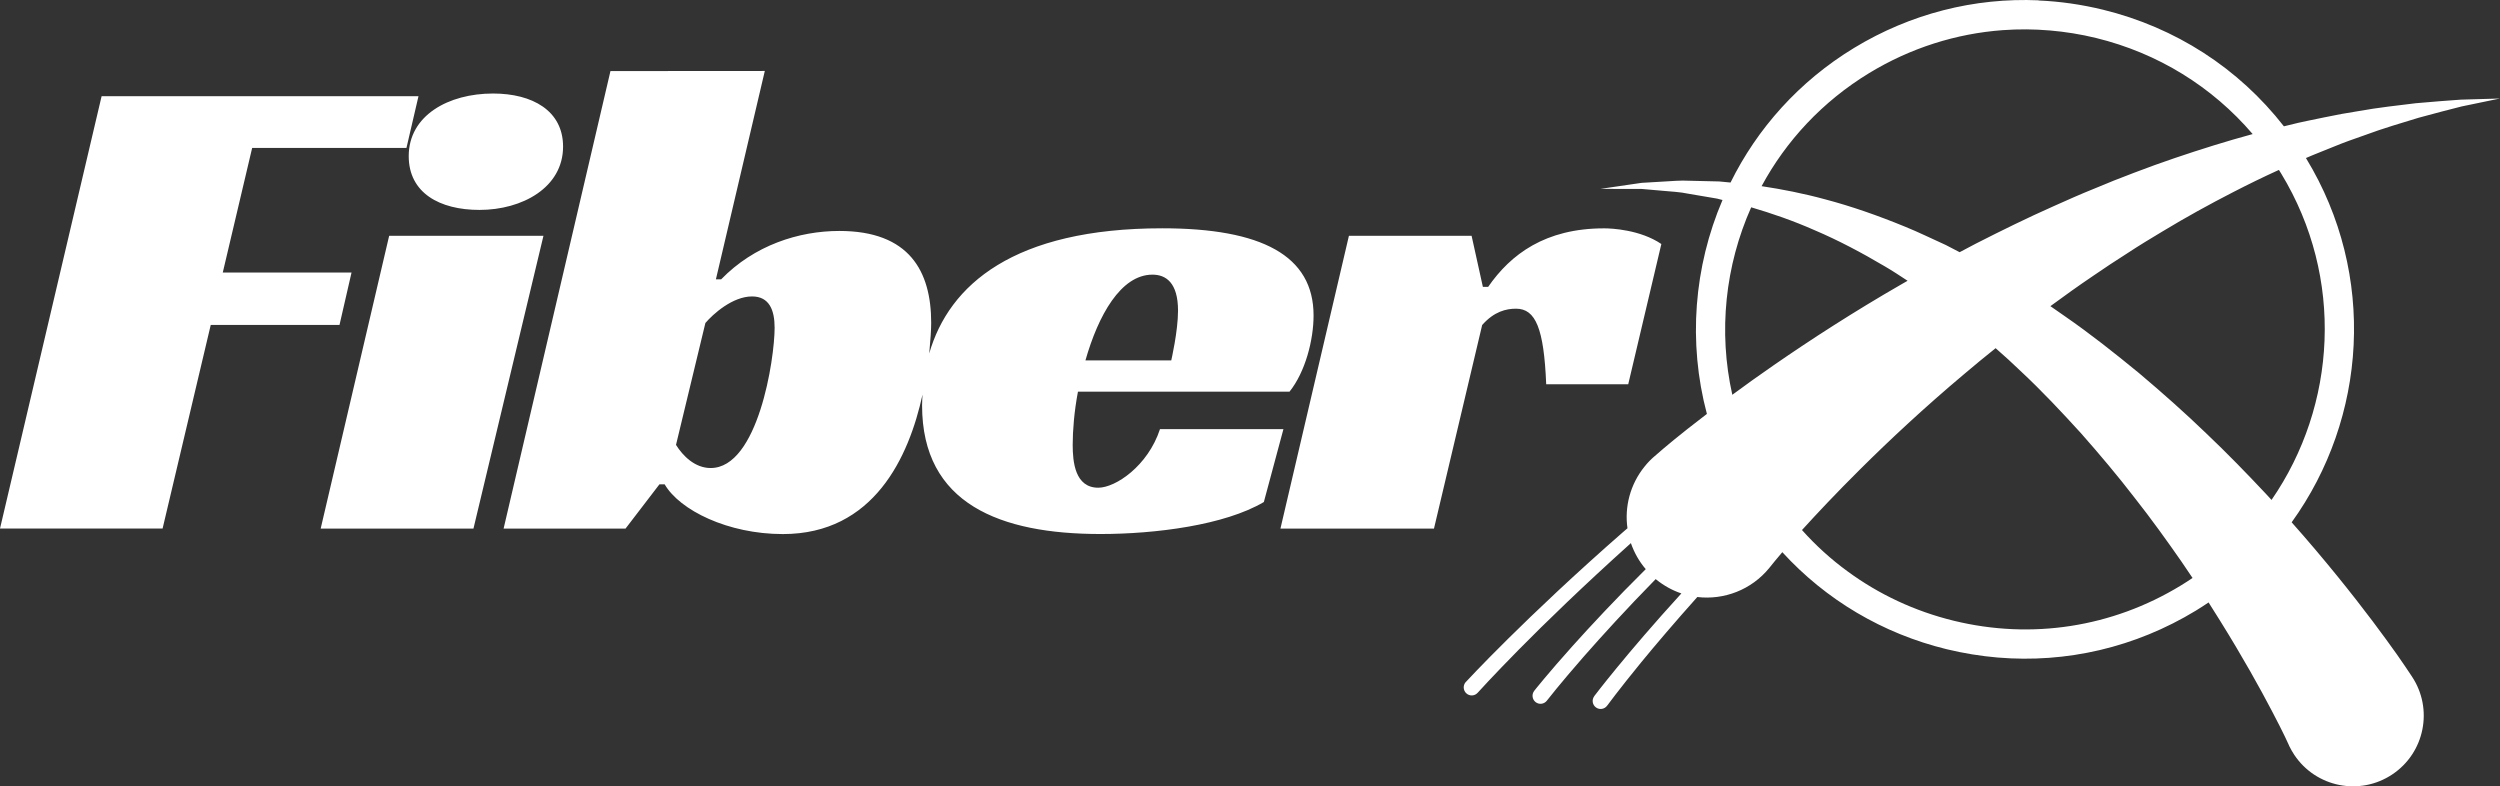 <?xml version="1.0" encoding="UTF-8" standalone="no"?> <svg xmlns:inkscape="http://www.inkscape.org/namespaces/inkscape" xmlns:sodipodi="http://sodipodi.sourceforge.net/DTD/sodipodi-0.dtd" xmlns="http://www.w3.org/2000/svg" xmlns:svg="http://www.w3.org/2000/svg" width="46.113mm" height="14.501mm" viewBox="0 0 46.113 14.501" version="1.1" id="svg97457" inkscape:version="1.1 (c68e22c387, 2021-05-23)" sodipodi:docname="FiberXLogoWeb.svg"><rect x="0" y="0" width="46.113" height="14.501" fill="#333333" stroke="none"/><defs id="defs97454"></defs><g inkscape:label="Capa 1" inkscape:groupmode="layer" id="layer1" transform="translate(-81.027,-142.965)"><path id="path2653-3" style="fill:#ffffff;fill-opacity:1;fill-rule:nonzero;stroke:none;stroke-width:0.067" d="m 118.631,142.971 c -1.188,-0.052 -2.366,0.247 -3.405,0.878 -1.017,0.618 -1.788,1.489 -2.279,2.483 -0.07,-0.007 -0.139,-0.013 -0.207,-0.02 -0.194,-0.005 -0.377,-0.009 -0.549,-0.013 -0.171,-0.01 -0.332,0.008 -0.481,0.015 -0.148,0.008 -0.282,0.017 -0.405,0.024 -0.483,0.07 -0.76,0.111 -0.76,0.111 0,0 0.278,-6e-5 0.762,10e-4 0.121,0.011 0.255,0.021 0.4,0.035 0.144,0.014 0.301,0.019 0.466,0.054 0.164,0.027 0.339,0.057 0.524,0.089 0.034,0.008 0.068,0.016 0.102,0.026 -0.526,1.23 -0.64,2.622 -0.288,3.946 -0.131,0.1 -0.249,0.192 -0.355,0.275 -0.191,0.151 -0.339,0.273 -0.443,0.361 -0.106,0.092 -0.163,0.141 -0.163,0.141 l -0.01,0.008 c -0.064,0.055 -0.124,0.117 -0.178,0.185 -0.269,0.332 -0.372,0.747 -0.316,1.139 -0.021,0.018 -0.042,0.035 -0.062,0.053 -1.822,1.591 -2.919,2.782 -2.919,2.782 l -0.003,0.002 c -0.053,0.061 -0.048,0.154 0.012,0.208 0.059,0.055 0.153,0.051 0.208,-0.01 0,0 0.266,-0.296 0.759,-0.796 0.485,-0.492 1.19,-1.176 2.068,-1.965 0.06,0.173 0.151,0.337 0.274,0.48 -0.56,0.555 -1.014,1.044 -1.353,1.421 -0.457,0.51 -0.703,0.822 -0.703,0.822 l -0.001,10e-4 c 0,0 1.3e-4,0.002 -0.001,0.002 -0.049,0.064 -0.037,0.157 0.027,0.207 0.064,0.05 0.157,0.038 0.207,-0.027 0,0 0.235,-0.304 0.683,-0.816 0.331,-0.377 0.777,-0.868 1.325,-1.427 0.004,0.004 0.008,0.007 0.012,0.011 0.142,0.114 0.298,0.199 0.461,0.254 -1.029,1.128 -1.606,1.893 -1.606,1.893 l -0.001,0.001 v 0.002 c -0.049,0.066 -0.035,0.158 0.032,0.207 0.066,0.048 0.157,0.033 0.206,-0.033 0,0 0.216,-0.295 0.627,-0.798 0.267,-0.325 0.616,-0.736 1.036,-1.206 0.489,0.058 0.997,-0.129 1.33,-0.539 0,0 0.036,-0.044 0.101,-0.125 0.036,-0.044 0.082,-0.099 0.137,-0.163 0.804,0.879 1.849,1.501 3.032,1.79 0.311,0.075 0.624,0.126 0.937,0.153 1.273,0.108 2.543,-0.187 3.656,-0.863 0.081,-0.049 0.158,-0.1 0.236,-0.152 h 0.002 c 0.071,0.112 0.14,0.221 0.207,0.329 0.425,0.682 0.749,1.267 0.962,1.675 0.107,0.204 0.188,0.365 0.239,0.471 0.048,0.104 0.074,0.159 0.074,0.159 l 0.006,0.015 c 0.026,0.055 0.058,0.108 0.092,0.161 0.399,0.599 1.208,0.761 1.807,0.362 0.599,-0.398 0.762,-1.208 0.363,-1.807 0,0 -0.044,-0.065 -0.125,-0.187 -0.08,-0.119 -0.196,-0.285 -0.348,-0.493 -0.301,-0.414 -0.742,-0.991 -1.301,-1.652 -0.141,-0.166 -0.288,-0.337 -0.444,-0.512 1.385,-1.92 1.574,-4.563 0.269,-6.71 -0.002,-0.004 -0.003,-0.006 -0.006,-0.009 0.169,-0.074 0.338,-0.137 0.502,-0.205 0.193,-0.08 0.384,-0.148 0.567,-0.211 0.364,-0.136 0.706,-0.233 1.01,-0.327 0.305,-0.085 0.574,-0.152 0.795,-0.209 0.448,-0.093 0.704,-0.146 0.704,-0.146 0,0 -0.262,0.007 -0.721,0.021 -0.229,0.017 -0.508,0.036 -0.83,0.066 -0.318,0.04 -0.682,0.077 -1.073,0.148 -0.196,0.031 -0.401,0.067 -0.611,0.112 -0.211,0.045 -0.431,0.085 -0.651,0.142 -0.032,0.007 -0.066,0.015 -0.098,0.024 -0.835,-1.071 -1.997,-1.823 -3.337,-2.151 -0.394,-0.096 -0.791,-0.153 -1.188,-0.17 z m -0.661,0.55 c 0.287,-0.021 0.577,-0.019 0.867,0.006 0.285,0.024 0.57,0.07 0.853,0.139 1.141,0.279 2.14,0.897 2.888,1.772 -0.236,0.064 -0.475,0.134 -0.718,0.209 -0.479,0.149 -0.972,0.314 -1.465,0.503 -0.248,0.094 -0.496,0.191 -0.742,0.296 -0.249,0.1 -0.494,0.209 -0.739,0.319 -0.492,0.218 -0.975,0.456 -1.448,0.697 -0.098,0.051 -0.195,0.102 -0.293,0.155 -0.086,-0.045 -0.171,-0.089 -0.256,-0.133 -0.254,-0.114 -0.499,-0.236 -0.749,-0.337 -0.499,-0.205 -0.991,-0.377 -1.468,-0.503 -0.41,-0.112 -0.807,-0.189 -1.18,-0.245 0.45,-0.834 1.12,-1.56 1.986,-2.087 0.76,-0.462 1.602,-0.728 2.464,-0.791 z m -25.683,0.755 -1.971,8.439 h 2.249 l 0.625,-0.816 h 0.097 c 0.278,0.477 1.166,0.917 2.18,0.917 1.677,0 2.325,-1.419 2.576,-2.573 -0.003,0.067 -0.008,0.133 -0.008,0.199 0,1.821 1.444,2.373 3.291,2.373 1.014,0 2.291,-0.163 3.013,-0.59 l 0.361,-1.344 h -2.277 c -0.222,0.678 -0.819,1.08 -1.138,1.08 -0.43,0 -0.472,-0.477 -0.472,-0.791 0,-0.264 0.028,-0.616 0.097,-0.98 h 3.902 c 0.292,-0.364 0.444,-0.954 0.444,-1.406 0,-1.105 -0.958,-1.608 -2.791,-1.608 -2.735,0 -3.933,1.04 -4.298,2.308 0.023,-0.237 0.036,-0.445 0.036,-0.563 0,-0.954 -0.403,-1.696 -1.694,-1.696 -0.75,0 -1.569,0.264 -2.18,0.892 h -0.097 l 0.902,-3.843 z m -2.166,0.414 c -0.819,0 -1.555,0.402 -1.555,1.155 0,0.678 0.569,0.992 1.305,0.992 0.791,0 1.542,-0.414 1.542,-1.168 0,-0.665 -0.569,-0.979 -1.291,-0.979 z m -7.22,0.05 -1.874,7.974 h 2.999 l 0.888,-3.755 h 2.375 l 0.222,-0.967 h -2.375 l 0.542,-2.298 h 2.846 l 0.222,-0.954 z m 40.161,1.359 c 0.014,0.023 0.029,0.045 0.043,0.069 1.167,1.921 1.022,4.277 -0.179,6.018 -0.037,-0.04 -0.075,-0.082 -0.113,-0.122 -0.339,-0.361 -0.702,-0.736 -1.094,-1.108 -0.389,-0.375 -0.808,-0.747 -1.241,-1.112 -0.439,-0.36 -0.889,-0.718 -1.364,-1.046 -0.088,-0.063 -0.178,-0.125 -0.267,-0.186 0.257,-0.189 0.519,-0.377 0.786,-0.557 0.211,-0.144 0.423,-0.287 0.637,-0.421 0.214,-0.141 0.43,-0.272 0.646,-0.401 0.431,-0.261 0.866,-0.5 1.294,-0.72 0.287,-0.148 0.572,-0.287 0.852,-0.414 z m -9.734,0.69 c 0.375,0.11 0.772,0.246 1.174,0.424 0.428,0.182 0.862,0.411 1.296,0.668 0.141,0.082 0.277,0.173 0.415,0.263 -0.039,0.021 -0.077,0.044 -0.117,0.067 -0.879,0.506 -1.675,1.022 -2.346,1.486 -0.28,0.193 -0.537,0.378 -0.77,0.55 -0.262,-1.169 -0.13,-2.384 0.348,-3.458 z m -2.714,0.388 c -1.083,0 -1.721,0.477 -2.138,1.08 h -0.097 l -0.208,-0.942 h -2.263 l -1.263,5.4 h 2.832 l 0.889,-3.755 c 0.222,-0.251 0.444,-0.301 0.625,-0.301 0.361,0 0.514,0.364 0.556,1.394 h 1.513 l 0.611,-2.587 c -0.389,-0.264 -0.916,-0.289 -1.055,-0.289 z m -22.409,0.138 -1.263,5.4 h 2.818 l 1.291,-5.4 z m 14.079,0.716 c 0.25,0 0.472,0.15 0.472,0.665 0,0.377 -0.125,0.917 -0.125,0.917 h -1.583 c 0.236,-0.829 0.652,-1.582 1.236,-1.582 z m -7.386,0.402 c 0.319,0 0.417,0.251 0.417,0.578 0,0.578 -0.306,2.587 -1.18,2.587 -0.292,0 -0.514,-0.226 -0.639,-0.427 l 0.542,-2.248 c 0.139,-0.163 0.5,-0.49 0.861,-0.49 z m 22.939,0.955 c 0.156,0.136 0.309,0.275 0.457,0.418 0.393,0.366 0.761,0.759 1.116,1.149 0.351,0.397 0.686,0.796 0.993,1.195 0.311,0.395 0.596,0.792 0.859,1.17 0.071,0.104 0.14,0.205 0.207,0.306 -0.071,0.049 -0.146,0.096 -0.221,0.142 -1.262,0.768 -2.748,0.998 -4.183,0.647 -0.718,-0.175 -1.38,-0.486 -1.958,-0.91 -0.306,-0.223 -0.588,-0.479 -0.842,-0.763 0.274,-0.302 0.637,-0.688 1.074,-1.122 0.536,-0.533 1.185,-1.139 1.914,-1.752 0.189,-0.161 0.383,-0.32 0.583,-0.48 z"></path><g id="g2659-5" transform="matrix(0.078,0,0,-0.078,86.752,146.554)" style="fill:#ffffff;fill-opacity:1" inkscape:export-filename="C:\Users\Winner\Desktop\LogoFiberXWeb.png" inkscape:export-xdpi="664.42273" inkscape:export-ydpi="664.42273"></g><g id="g2663-6" transform="matrix(0.078,0,0,-0.078,93.097,149.087)" style="fill:#ffffff;fill-opacity:1" inkscape:export-filename="C:\Users\Winner\Desktop\LogoFiberXWeb.png" inkscape:export-xdpi="664.42273" inkscape:export-ydpi="664.42273"></g><g id="g2667-1" transform="matrix(0.078,0,0,-0.078,101.222,147.945)" style="fill:#ffffff;fill-opacity:1" inkscape:export-filename="C:\Users\Winner\Desktop\LogoFiberXWeb.png" inkscape:export-xdpi="664.42273" inkscape:export-ydpi="664.42273"></g><g id="g2671-3" transform="matrix(0.078,0,0,-0.078,105.447,147.11)" style="fill:#ffffff;fill-opacity:1" inkscape:export-filename="C:\Users\Winner\Desktop\LogoFiberXWeb.png" inkscape:export-xdpi="664.42273" inkscape:export-ydpi="664.42273"></g><g id="g2675-9" transform="matrix(0.078,0,0,-0.078,122.927,152.186)" style="fill:#ffffff;fill-opacity:1" inkscape:export-filename="C:\Users\Winner\Desktop\LogoFiberXWeb.png" inkscape:export-xdpi="664.42273" inkscape:export-ydpi="664.42273"></g></g></svg> 